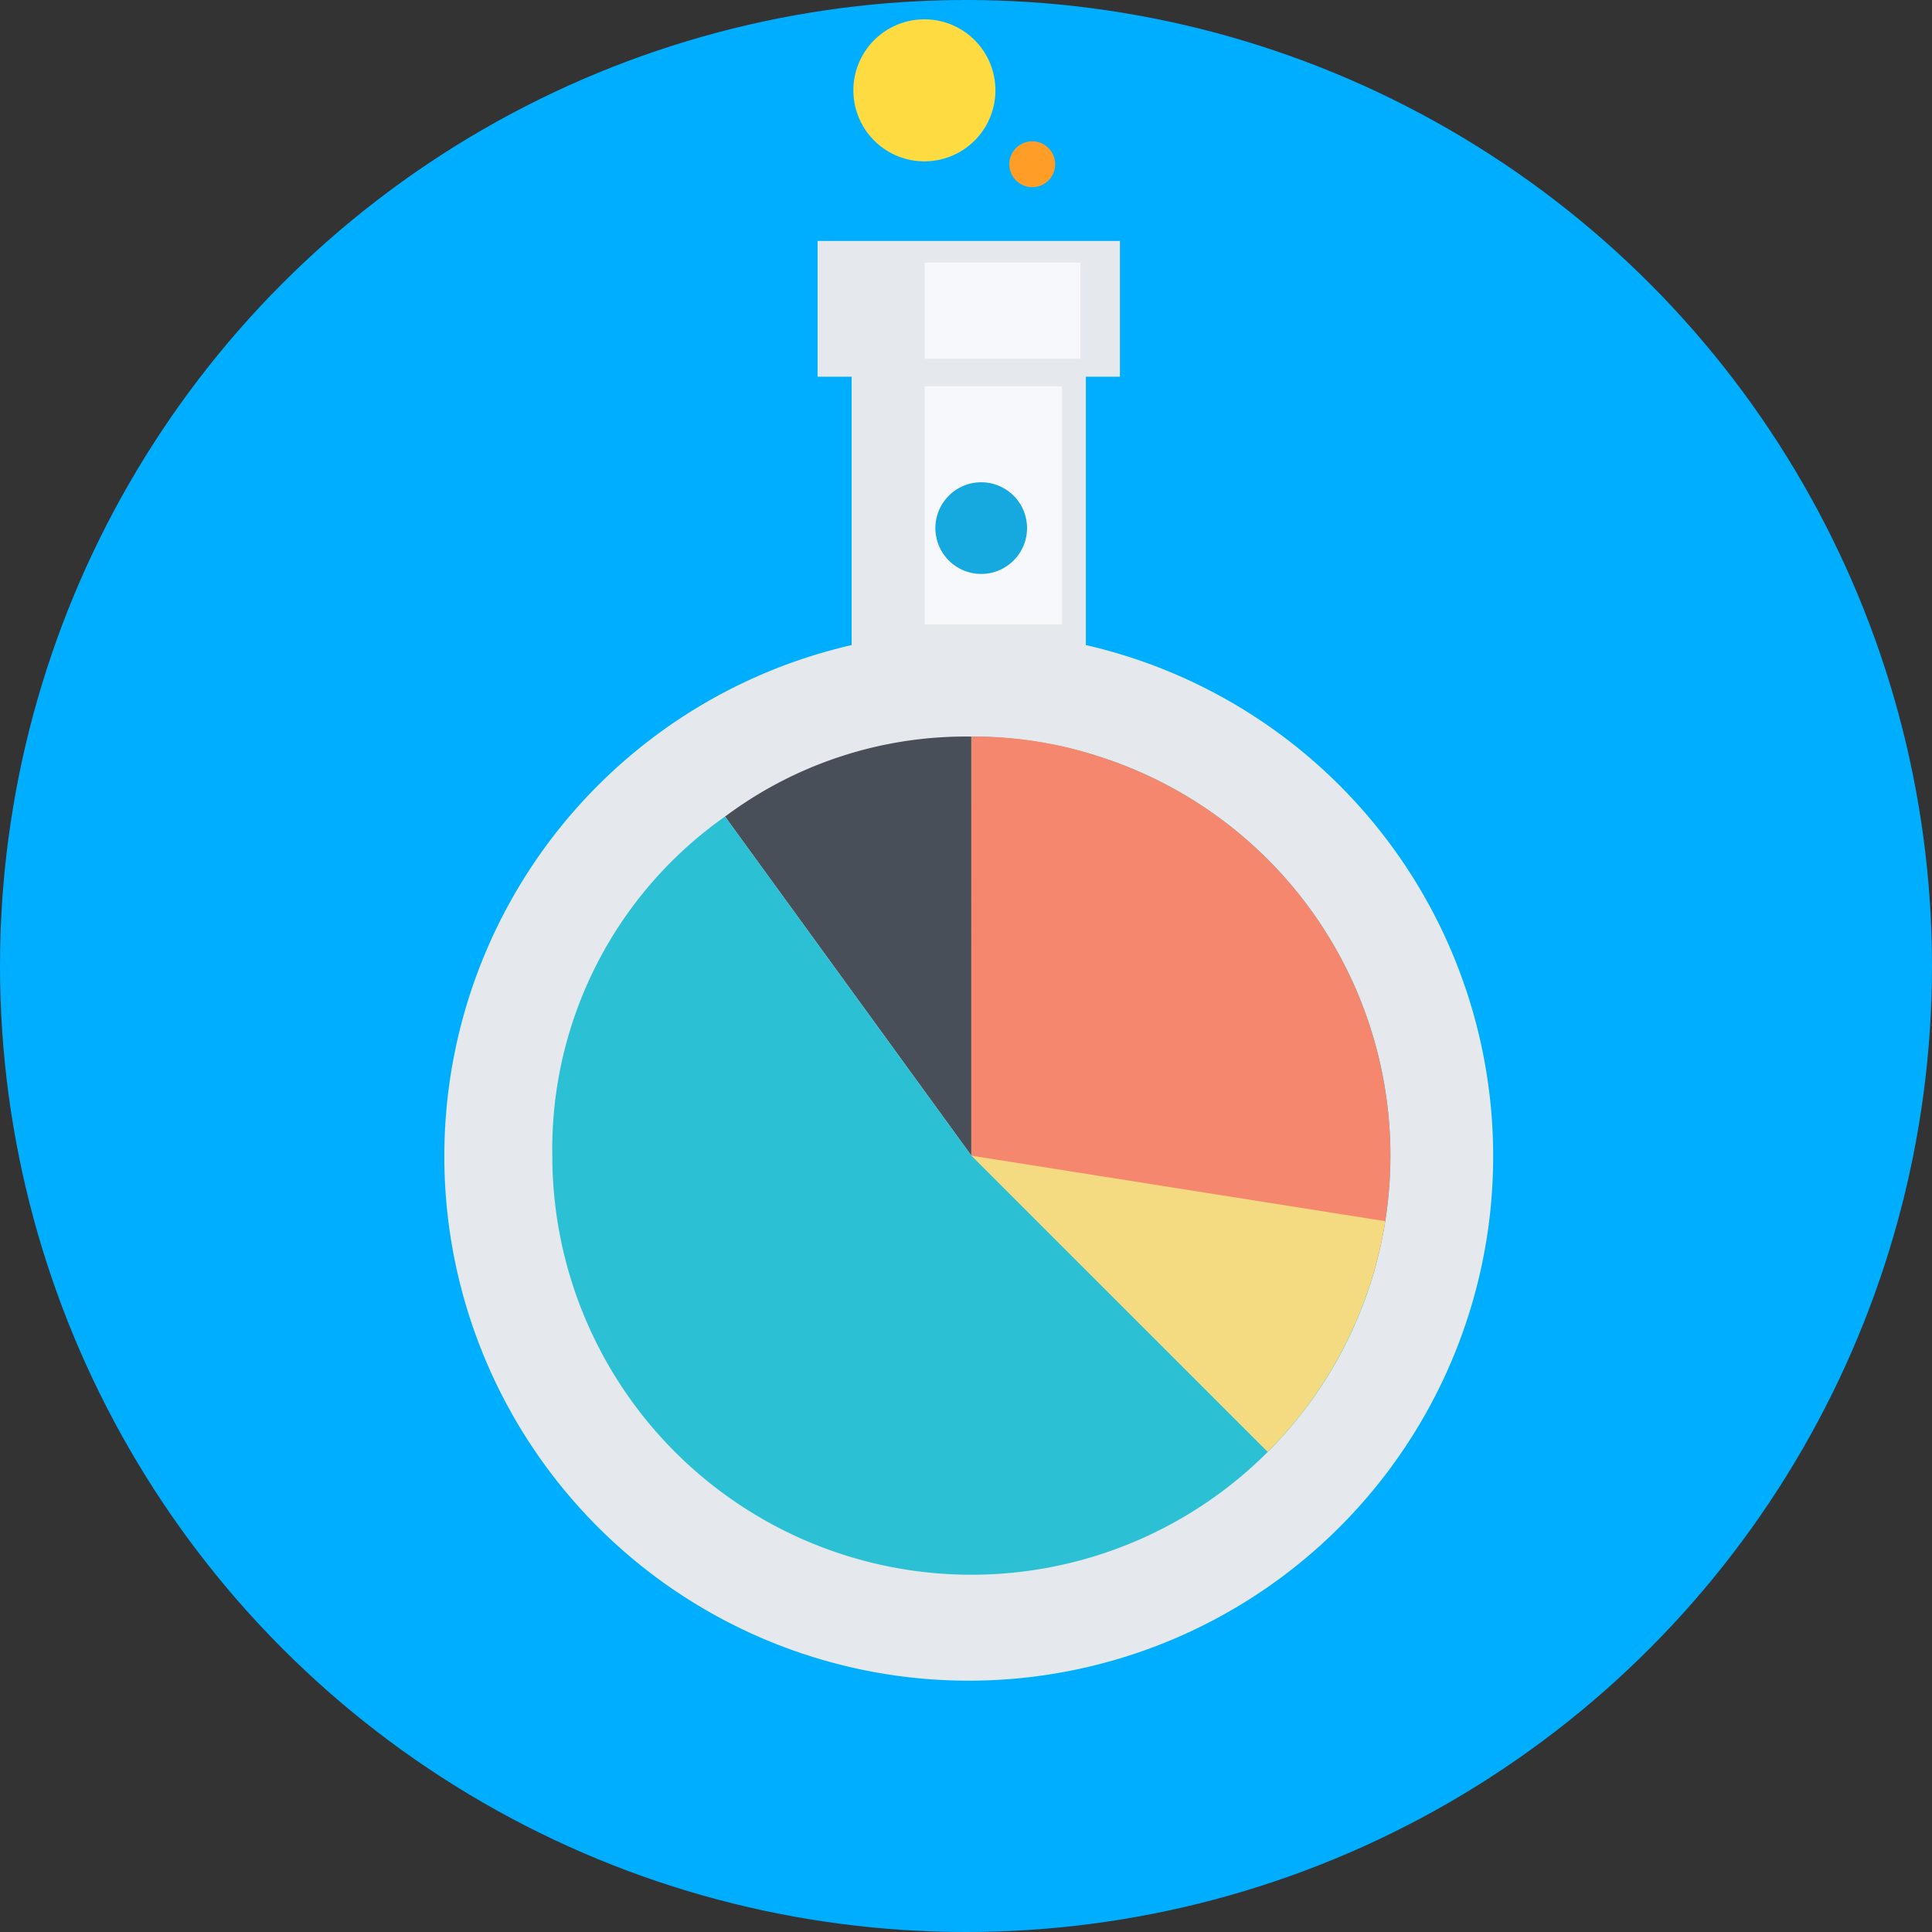 <svg xmlns="http://www.w3.org/2000/svg" xmlns:xlink="http://www.w3.org/1999/xlink" width="200" height="200" viewBox="0 0 200 200">
  <rect x="0" y="0" width="200" height="200" fill="#333333" stroke="none"/>
  <defs>
    <clipPath id="clip-User_Experience">
      <rect width="200" height="200"/>
    </clipPath>
  </defs>
  <g id="User_Experience" data-name="User Experience" clip-path="url(#clip-User_Experience)">
    <circle id="Ellipse_24" data-name="Ellipse 24" cx="100" cy="100" r="100" fill="#00aeff"/>
    <g id="Group_493" data-name="Group 493" transform="translate(-326.844 -747.261)">
      <g id="Group_492" data-name="Group 492" transform="translate(-25.884 -41)">
        <g id="Group_483" data-name="Group 483" transform="translate(398.728 813.205)">
          <path id="Path_667" data-name="Path 667" d="M465.137,845.09V817.308h3.526V803.256h-31.3v14.052h3.528V845.09a54.288,54.288,0,1,0,24.245,0Z" transform="translate(-398.728 -803.256)" fill="#e5e8ec"/>
        </g>
        <rect id="Rectangle_173" data-name="Rectangle 173" width="14.22" height="24.649" transform="translate(448.441 828.249)" fill="#f7f8fc"/>
        <path id="Path_668" data-name="Path 668" d="M437.006,822.149a4.744,4.744,0,1,1-4.744-4.744A4.742,4.742,0,0,1,437.006,822.149Z" transform="translate(22.041 20.781)" fill="#16a9e0"/>
        <path id="Path_669" data-name="Path 669" d="M437.413,797.615a7.352,7.352,0,1,1-7.352-7.354A7.345,7.345,0,0,1,437.413,797.615Z" transform="translate(18.36 0)" fill="#fedb40"/>
        <path id="Path_670" data-name="Path 670" d="M436.6,799.787a2.374,2.374,0,1,1-2.375-2.373A2.374,2.374,0,0,1,436.6,799.787Z" transform="translate(25.359 5.476)" fill="#ff9d27"/>
        <rect id="Rectangle_174" data-name="Rectangle 174" width="16.118" height="9.955" transform="translate(448.441 815.447)" fill="#f7f8fc"/>
        <g id="Group_491" data-name="Group 491" transform="translate(409.902 864.513)">
          <g id="Group_485" data-name="Group 485" transform="translate(17.88)">
            <g id="Group_484" data-name="Group 484">
              <path id="Path_671" data-name="Path 671" d="M440.686,875.695l-25.5-35.1a41.594,41.594,0,0,1,25.5-8.281Z" transform="translate(-415.184 -832.316)" fill="#484f59"/>
            </g>
          </g>
          <g id="Group_487" data-name="Group 487">
            <g id="Group_486" data-name="Group 486">
              <path id="Path_672" data-name="Path 672" d="M448.439,875.695V832.316a43.382,43.382,0,1,1-43.382,43.377,42.08,42.08,0,0,1,17.88-35.1Z" transform="translate(-405.057 -832.316)" fill="#2cc0d5"/>
            </g>
          </g>
          <g id="Group_490" data-name="Group 490" transform="translate(43.377)">
            <g id="Group_489" data-name="Group 489">
              <g id="Group_488" data-name="Group 488">
                <path id="Path_673" data-name="Path 673" d="M429.625,875.693,470.882,889.1a43.38,43.38,0,0,0-27.85-54.665,41.175,41.175,0,0,0-13.406-2.121Z" transform="translate(-429.625 -832.316)" fill="#f5876e"/>
              </g>
            </g>
          </g>
          <path id="Path_674" data-name="Path 674" d="M429.631,856.887l0,0,30.67,30.667a43.55,43.55,0,0,0,12.167-23.885Z" transform="translate(-386.245 -813.505)" fill="#f4da80"/>
        </g>
      </g>
    </g>
  </g>
</svg>
